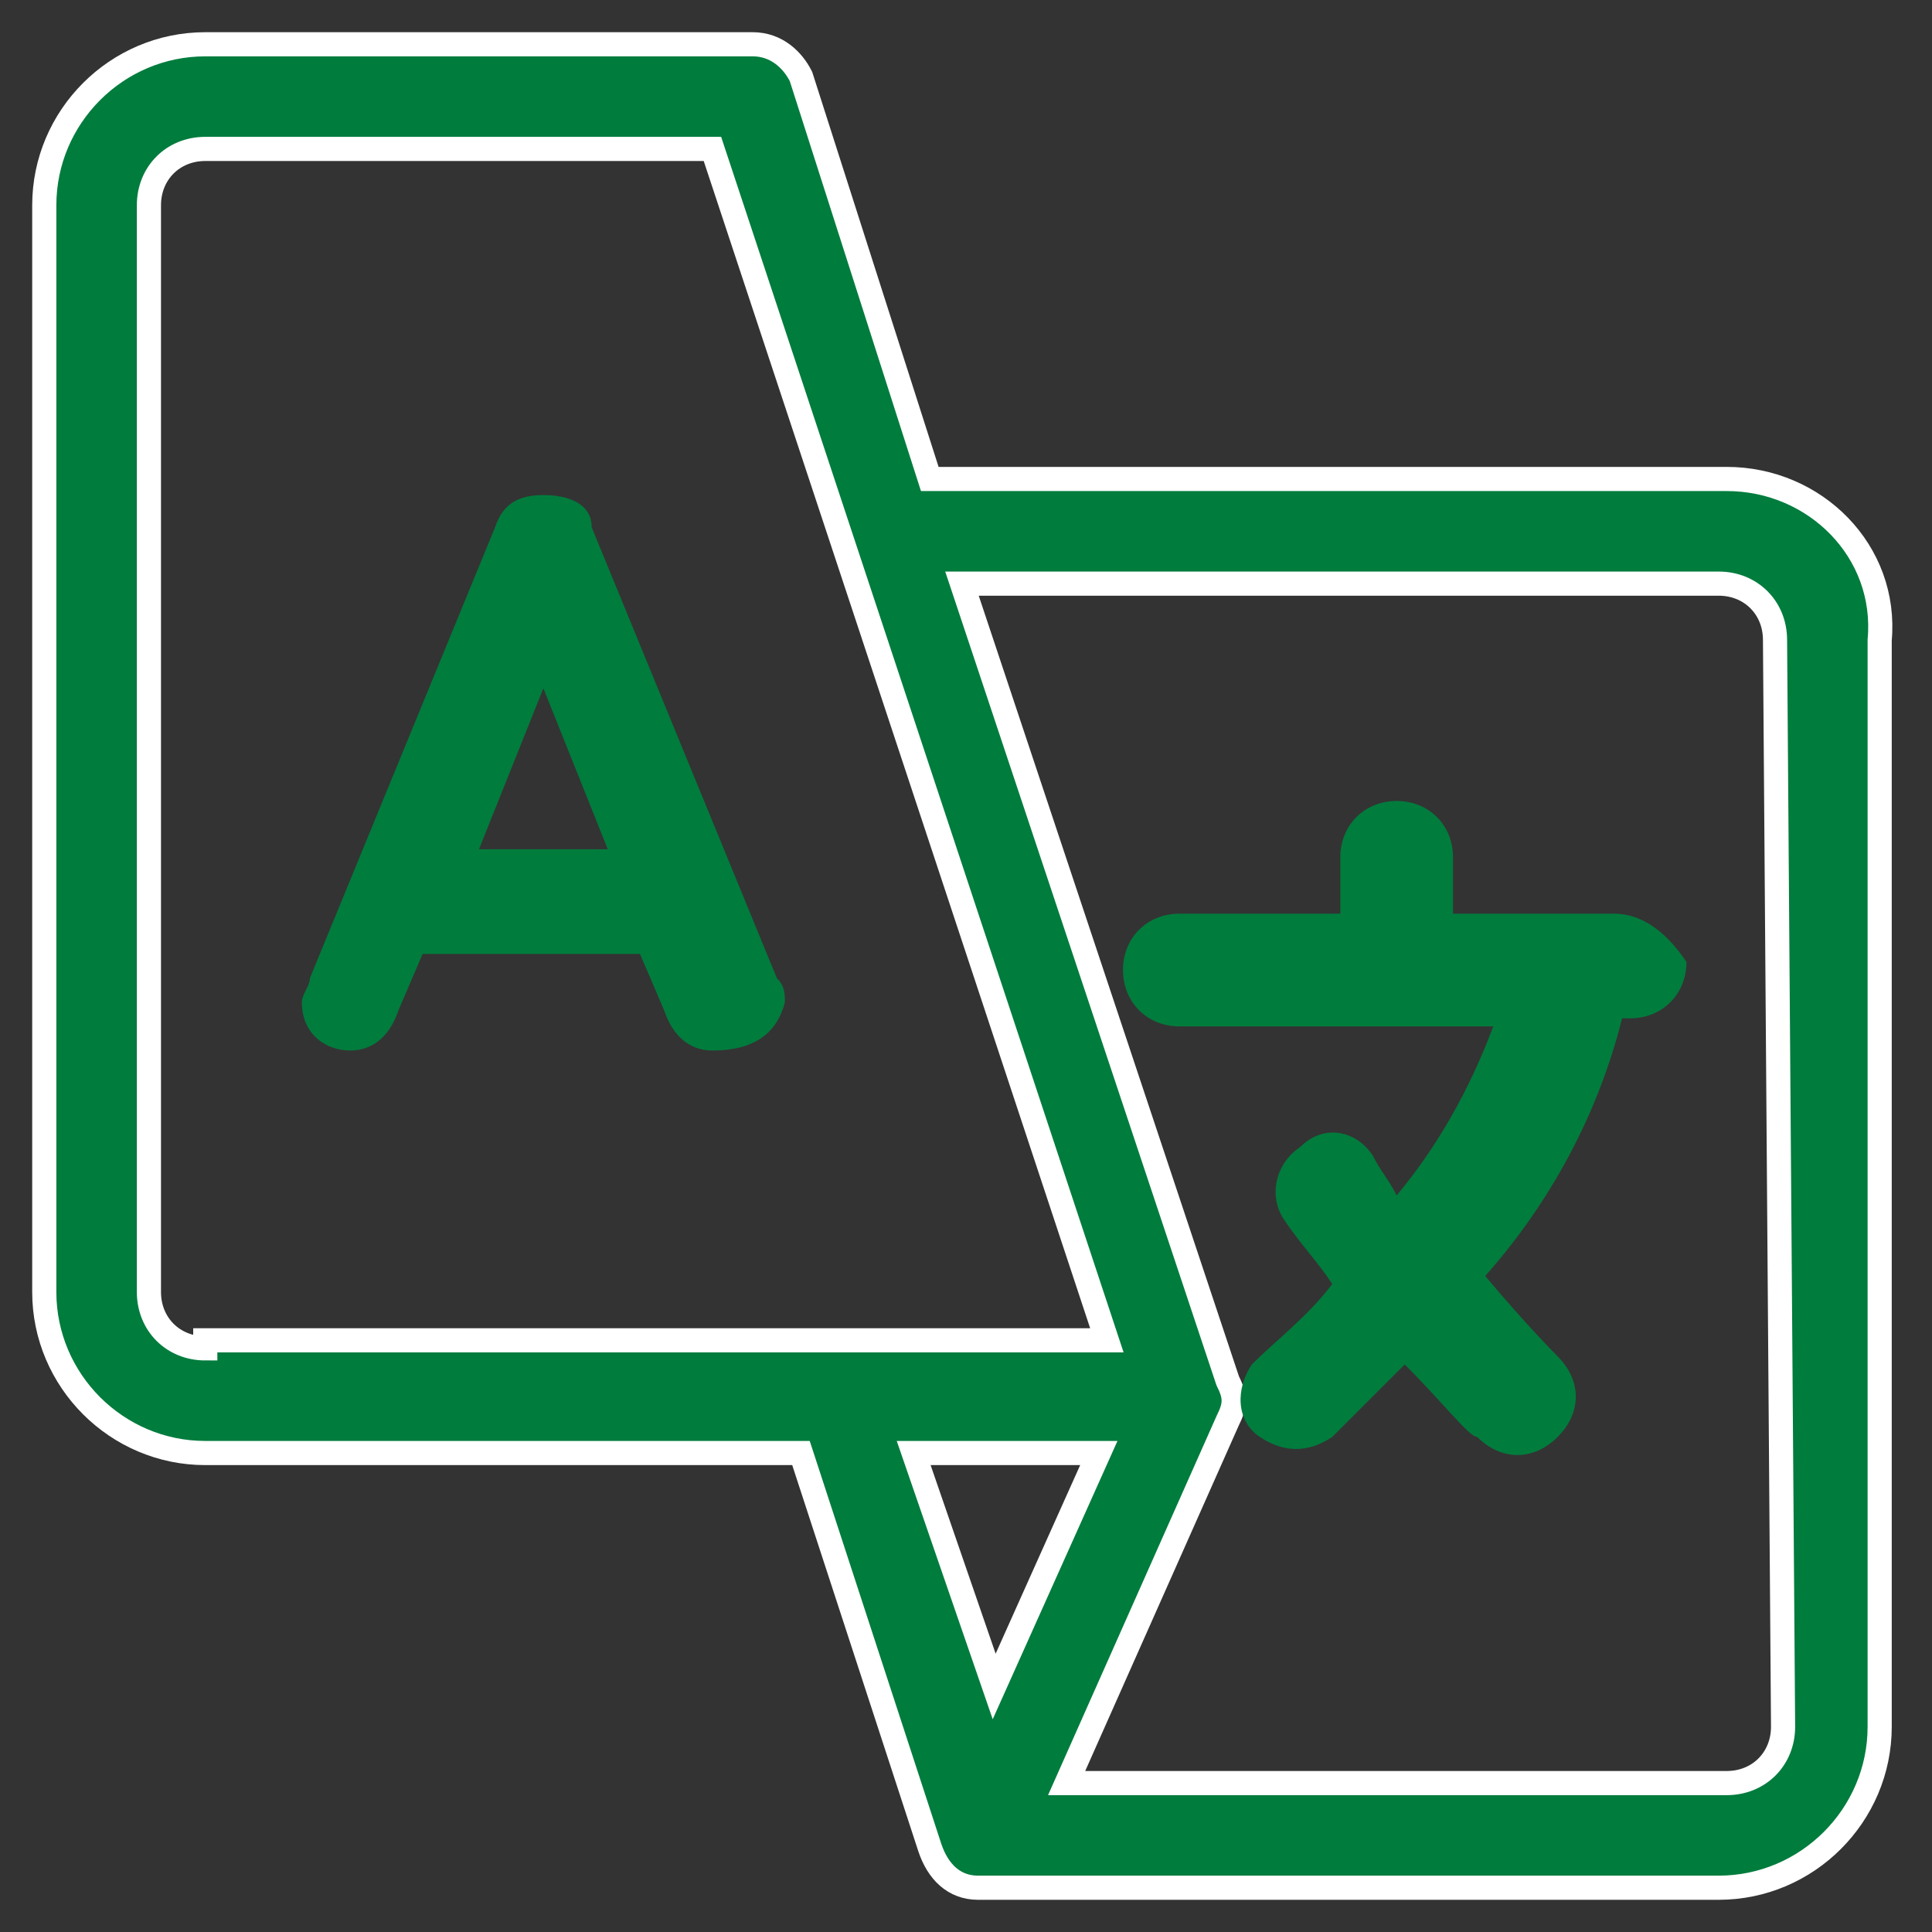 <?xml version="1.0" encoding="utf-8"?>
<!-- Generator: Adobe Illustrator 23.0.1, SVG Export Plug-In . SVG Version: 6.00 Build 0)  -->
<svg version="1.1" id="Layer_1" xmlns="http://www.w3.org/2000/svg" xmlns:xlink="http://www.w3.org/1999/xlink" x="0px" y="0px"
	 viewBox="0 0 24 24" style="enable-background:new 0 0 24 24;" xml:space="preserve">
<rect x="0" y="0" width="24" height="24" fill="#333333" stroke="none"/>
<style type="text/css">
	.st0{fill:#007C3D;stroke:#FFFFFF;stroke-width:0.3;}
	.st1{fill:#007C3D;}
</style>
<g transform="translate(0.15 0.15)">
	<path class="st0" d="M21.3,5.8h-9.9l-1.6-5C9.7,0.6,9.5,0.4,9.2,0.4H2.4c-1.1,0-2,0.9-2,2c0,0,0,0,0,0v13.5c0,1.1,0.9,2,2,2
		c0,0,0,0,0,0h7.4l1.6,4.9c0.1,0.3,0.3,0.5,0.6,0.5h9.2c1.1,0,2-0.9,2-2V7.8C23.3,6.7,22.4,5.8,21.3,5.8L21.3,5.8z M2.4,16.6
		c-0.4,0-0.7-0.3-0.7-0.7V2.4C1.7,2,2,1.7,2.4,1.7c0,0,0,0,0,0h6.3l4.9,14.8H2.4z M13.5,17.9l-1.3,2.9l-1-2.9H13.5z M22,21.3
		c0,0.4-0.3,0.7-0.7,0.7h-8.2l2-4.5c0.1-0.2,0.1-0.3,0-0.5l-3.3-9.9h9.4c0.4,0,0.7,0.3,0.7,0.7L22,21.3z"/>
	<path class="st1" d="M19.9,11.2h-2v-0.7c0-0.4-0.3-0.7-0.7-0.7s-0.7,0.3-0.7,0.7v0.7h-2c-0.4,0-0.7,0.3-0.7,0.7
		c0,0.4,0.3,0.7,0.7,0.7h3.9c-0.3,0.8-0.7,1.5-1.2,2.1c-0.1-0.2-0.2-0.3-0.3-0.5c-0.2-0.3-0.6-0.4-0.9-0.1c-0.3,0.2-0.4,0.6-0.2,0.9
		c0.2,0.3,0.4,0.5,0.6,0.8c-0.3,0.4-0.7,0.7-1,1c-0.2,0.3-0.2,0.7,0.1,0.9c0.3,0.2,0.6,0.2,0.9,0c0,0,0.4-0.4,0.9-0.9
		c0.5,0.5,0.8,0.9,0.9,0.9c0.3,0.3,0.7,0.3,1,0c0.3-0.3,0.3-0.7,0-1l0,0c0,0-0.4-0.4-0.9-1c0.8-0.9,1.4-2,1.7-3.2h0.1
		c0.4,0,0.7-0.3,0.7-0.7C20.6,11.5,20.3,11.2,19.9,11.2L19.9,11.2z"/>
	<path class="st1" d="M9.6,12.3c0-0.1,0-0.2-0.1-0.3L7.2,6.4C7.2,6.1,6.9,6,6.6,6C6.3,6,6.1,6.1,6,6.4L3.7,12c0,0.1-0.1,0.2-0.1,0.3
		c0,0.4,0.3,0.6,0.6,0.6c0,0,0,0,0,0c0.3,0,0.5-0.2,0.6-0.5l0.3-0.7c0,0,0,0,0.1,0h2.5c0,0,0.1,0,0.1,0l0.3,0.7
		c0.1,0.3,0.3,0.5,0.6,0.5C9.2,12.9,9.5,12.7,9.6,12.3C9.6,12.3,9.6,12.3,9.6,12.3z M6.6,8.4C6.6,8.4,6.6,8.4,6.6,8.4l0.8,2
		c0,0,0,0,0,0c0,0,0,0,0,0H5.8c0,0,0,0,0,0c0,0,0,0,0,0L6.6,8.4C6.6,8.4,6.6,8.4,6.6,8.4L6.6,8.4z"/>
</g>
</svg>
